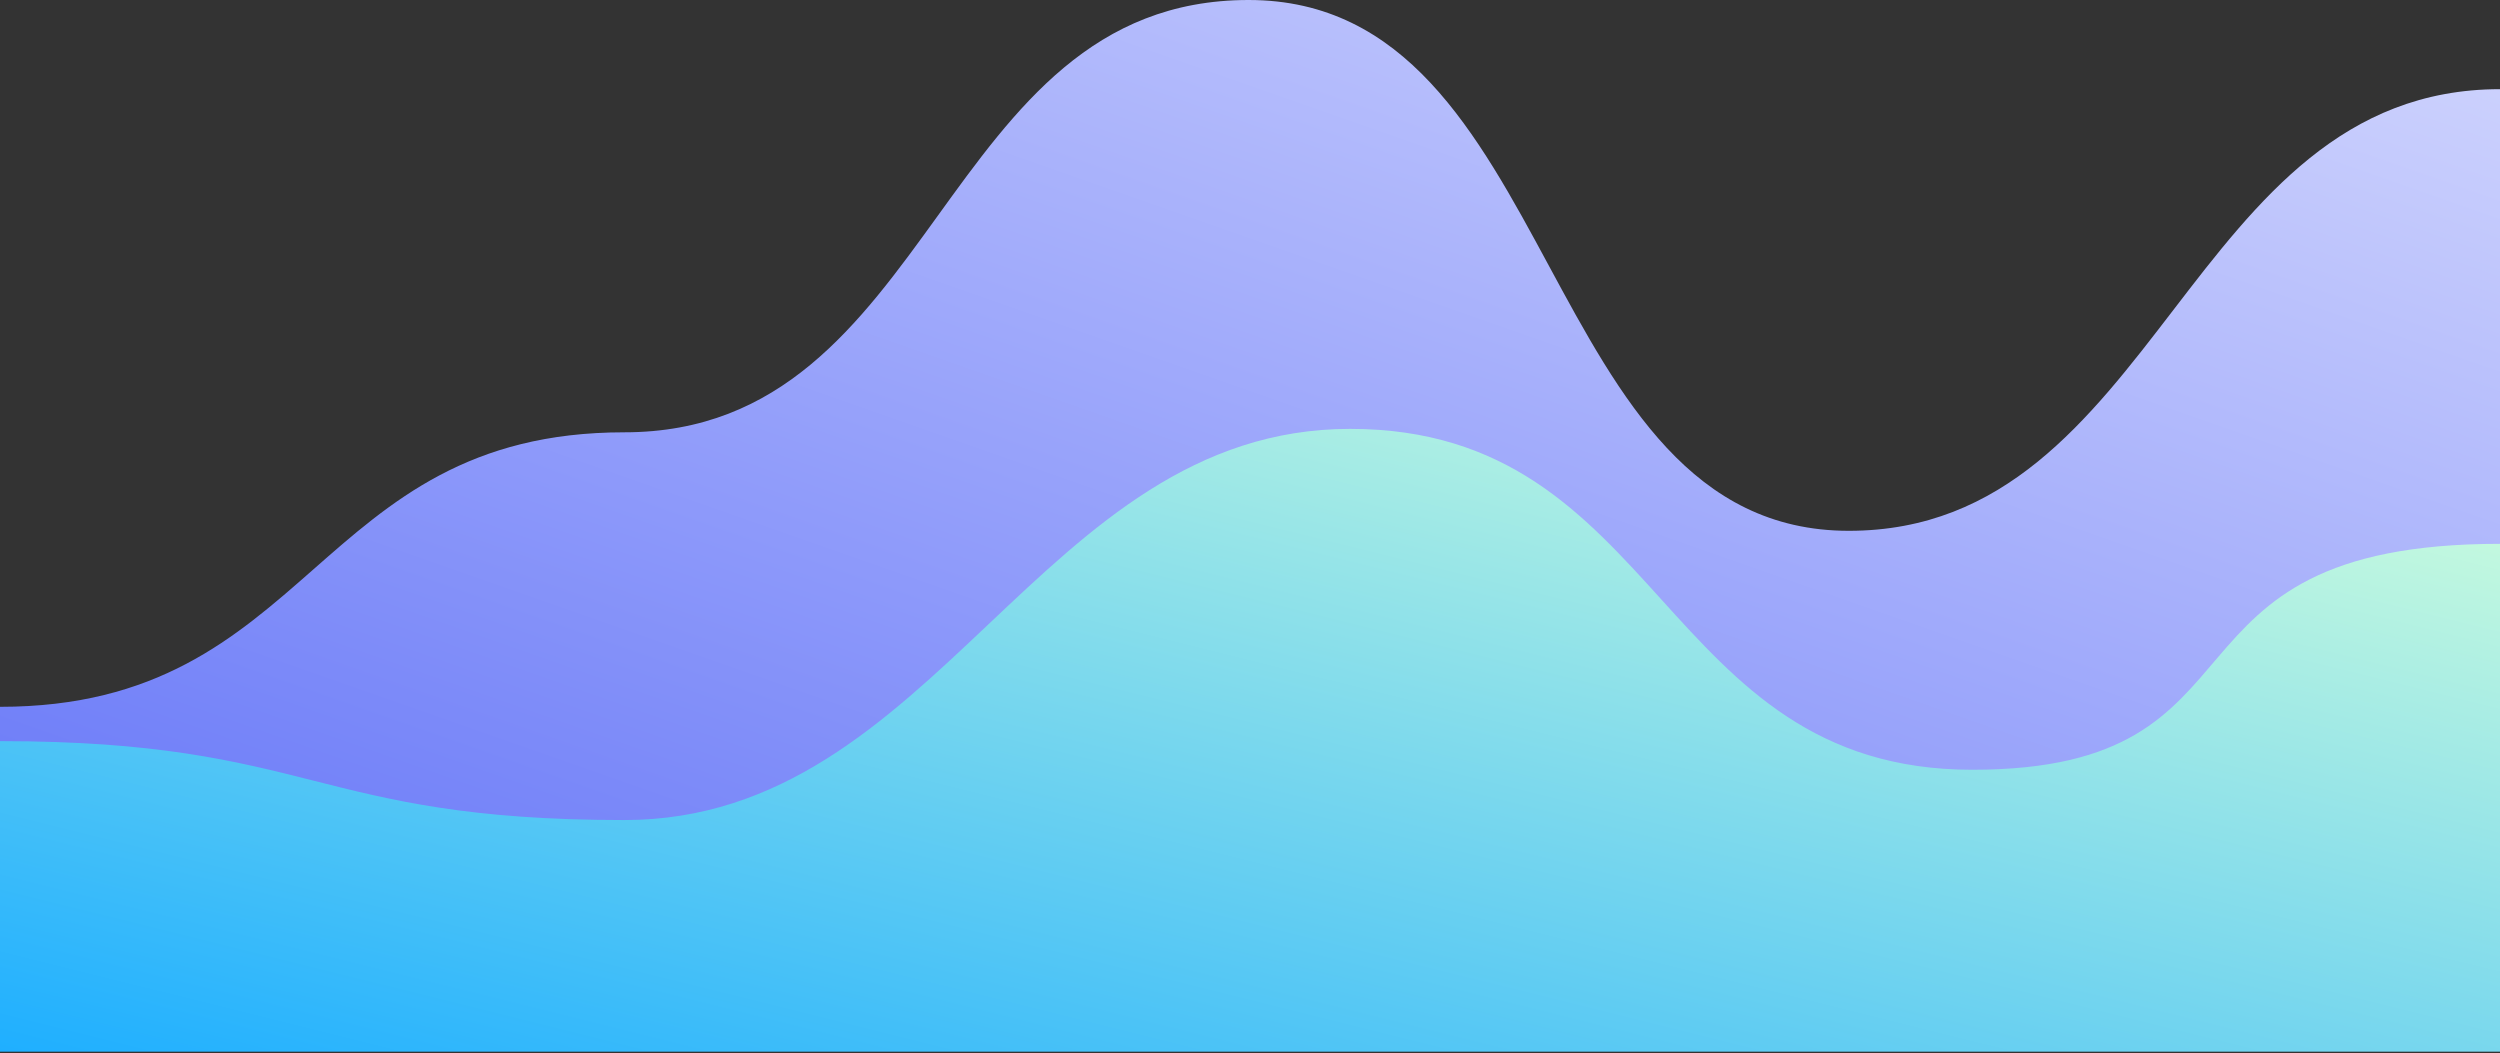 <svg width="788" height="332" viewBox="0 0 788 332" fill="none" xmlns="http://www.w3.org/2000/svg">
<rect x="0" y="0" width="788" height="332" fill="#333333" stroke="none"/>
<path d="M196.781 136.264C98.828 136.264 98.828 222.789 0 222.789V262.778C98.828 262.778 98.828 276.556 196.781 276.556C295.609 276.556 295.609 167.312 393.563 167.312C492.391 167.312 492.391 256.872 591.219 256.872C689.172 256.872 689.172 203.726 788 203.726V28.107C689.172 28.107 680.689 167.312 582.736 167.312C483.908 167.312 492.391 0 393.563 0C295.609 0 295.609 136.264 196.781 136.264Z" fill="url(#paint0_linear_678_5073)"/>
<path d="M196.781 258.481C98.828 258.481 98.828 233.605 0 233.605V331.487H196.781H393.563H591.219H788V171.415C675.082 171.415 719.611 242.63 621.658 242.63C522.83 242.63 524.397 135.182 425.569 135.182C327.615 135.182 295.609 258.481 196.781 258.481Z" fill="url(#paint1_linear_678_5073)"/>
<defs>
<linearGradient id="paint0_linear_678_5073" x1="381.136" y1="-124.734" x2="213.947" y2="351.643" gradientUnits="userSpaceOnUse">
<stop stop-color="#CDD2FD"/>
<stop offset="1" stop-color="#6979F8"/>
</linearGradient>
<linearGradient id="paint1_linear_678_5073" x1="381.136" y1="46.644" x2="292.052" y2="404.243" gradientUnits="userSpaceOnUse">
<stop stop-color="#CDFDDD"/>
<stop offset="1" stop-color="#1FAFFF"/>
</linearGradient>
</defs>
</svg>
